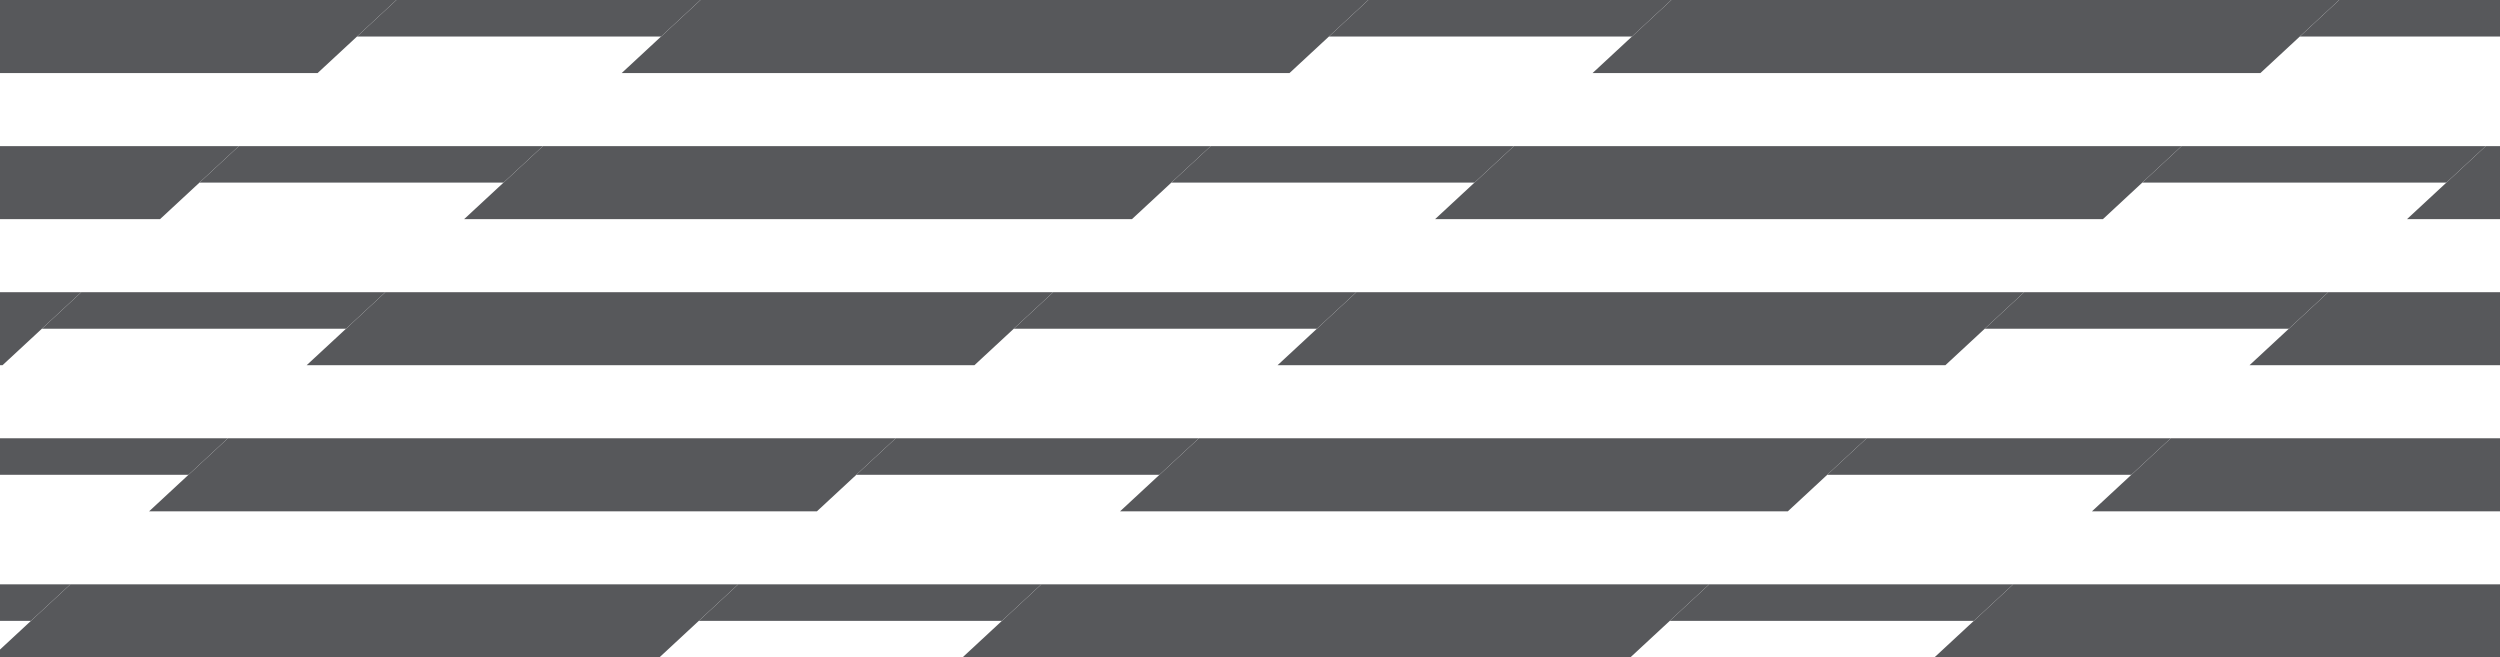 <?xml version="1.0" encoding="utf-8"?>
<!-- Generator: Adobe Illustrator 26.1.0, SVG Export Plug-In . SVG Version: 6.00 Build 0)  -->
<svg version="1.1" id="Capa_1" xmlns="http://www.w3.org/2000/svg" xmlns:xlink="http://www.w3.org/1999/xlink" x="0px" y="0px"
	 viewBox="0 0 1011.83 266.08" style="enable-background:new 0 0 1011.83 266.08;" xml:space="preserve">
<style type="text/css">
	.st0{clip-path:url(#SVGID_00000144322216423836832280000009371241010942316682_);}
	.st1{fill:#E2E8E8;}
	.st2{fill:#FFFFFF;}
	.st3{fill:#1A1A1A;}
	.st4{fill:#EE891E;}
	.st5{fill:#57585B;}
	.st6{fill:#A6936F;}
	.st7{clip-path:url(#SVGID_00000059296815566451043810000005727601753529636523_);}
	.st8{clip-path:url(#SVGID_00000175302622061271426580000006969667294898712982_);}
	.st9{clip-path:url(#SVGID_00000102537895811371600770000001336740090149044149_);}
	.st10{clip-path:url(#SVGID_00000182511168199155318310000014770373360886414245_);}
	.st11{clip-path:url(#SVGID_00000119107498412232730470000010942187291972451210_);}
	.st12{opacity:0.15;}
	.st13{clip-path:url(#SVGID_00000031205881977049697380000002369817826591597963_);}
	.st14{clip-path:url(#SVGID_00000064321968695557452590000002201270206582835599_);}
	.st15{clip-path:url(#SVGID_00000023989454962428583510000014088296326756435901_);}
	.st16{clip-path:url(#SVGID_00000183942048086885778430000012202362733411705229_);}
	.st17{clip-path:url(#SVGID_00000066499214793307856070000000625400843538794148_);}
	.st18{clip-path:url(#SVGID_00000161592251063131020610000005616463982853755044_);}
	.st19{clip-path:url(#SVGID_00000079444027612932233550000012111004734467536280_);}
	.st20{clip-path:url(#SVGID_00000017486782437114191500000014008935117539536056_);}
</style>
<g class="st12">
	<defs>
		
			<rect id="SVGID_00000154410409500069997240000012758094445220479128_" x="1772.82" y="-272.63" class="st12" width="1011.83" height="228"/>
	</defs>
	<clipPath id="SVGID_00000057847878568671849880000003793298975342936216_">
		<use xlink:href="#SVGID_00000154410409500069997240000012758094445220479128_"  style="overflow:visible;"/>
	</clipPath>
	<g style="clip-path:url(#SVGID_00000057847878568671849880000003793298975342936216_);">
		<g>
			<polygon class="st5" points="41.05,23 164.15,23 148.2,37.79 25.13,37.79 			"/>
			<polygon class="st5" points="434.44,23 556.87,23 540.92,37.79 418.49,37.79 			"/>
			<polygon class="st5" points="827.16,23 950.82,23 934.87,37.79 811.21,37.79 			"/>
			<polygon class="st5" points="-22.7,82.14 100.39,82.14 84.47,96.91 -38.63,96.91 			"/>
			<polygon class="st5" points="370.65,82.14 493.08,82.14 477.16,96.91 354.73,96.91 			"/>
			<polygon class="st5" points="763.37,82.14 887.03,82.14 871.11,96.91 747.48,96.91 			"/>
		</g>
		<g>
			<polygon class="st5" points="41.05,23 25.13,37.79 9.19,52.57 -261.1,52.57 -245.16,37.79 -229.24,23 			"/>
			<g>
				<polygon class="st5" points="1221.11,23 1205.16,37.79 1189.21,52.57 918.92,52.57 934.87,37.79 950.82,23 				"/>
				<polygon class="st5" points="1157.32,82.14 1141.43,96.91 1125.48,111.69 855.17,111.69 871.11,96.91 887.03,82.14 				"/>
				<polygon class="st5" points="827.16,23 795.27,52.57 524.98,52.57 556.87,23 				"/>
				<polygon class="st5" points="763.37,82.14 747.48,96.91 731.53,111.69 461.22,111.69 477.16,96.91 493.08,82.14 				"/>
			</g>
			<polygon class="st5" points="434.44,23 402.55,52.57 132.26,52.57 164.15,23 			"/>
			<polygon class="st5" points="370.65,82.14 354.73,96.91 338.79,111.69 68.52,111.69 84.47,96.91 100.39,82.14 			"/>
		</g>
	</g>
</g>
<g>
	<defs>
		<rect id="SVGID_00000137111962186827561830000010736585115053644729_" x="0" width="1011.83" height="266.08"/>
	</defs>
	<clipPath id="SVGID_00000137111233046979714810000017956199214576426920_">
		<use xlink:href="#SVGID_00000137111962186827561830000010736585115053644729_"  style="overflow:visible;"/>
	</clipPath>
	<g style="clip-path:url(#SVGID_00000137111233046979714810000017956199214576426920_);">
		<g>
			<polygon class="st5" points="160.43,0 283.5,0 267.55,14.79 144.48,14.79 			"/>
			<polygon class="st5" points="553.79,0 676.45,0 660.51,14.79 537.84,14.79 			"/>
			<polygon class="st5" points="1011.83,0 1011.83,14.79 930.8,14.79 946.74,0 			"/>
			<polygon class="st5" points="96.65,59.14 219.71,59.14 203.79,73.91 80.72,73.91 			"/>
			<polygon class="st5" points="490.01,59.14 612.69,59.14 596.77,73.91 474.08,73.91 			"/>
			<polygon class="st5" points="1006.05,59.14 990.13,73.91 867.04,73.91 882.96,59.14 			"/>
			<polygon class="st5" points="32.89,118.27 155.96,118.27 140.04,133.05 16.94,133.05 			"/>
			<polygon class="st5" points="426.25,118.27 548.94,118.27 532.99,133.05 410.3,133.05 			"/>
			<polygon class="st5" points="942.3,118.27 926.37,133.05 803.28,133.05 819.23,118.27 			"/>
			<polygon class="st5" points="-30.85,177.39 92.22,177.39 76.28,192.17 -46.79,192.17 			"/>
			<polygon class="st5" points="362.51,177.39 485.2,177.39 469.26,192.17 346.57,192.17 			"/>
			<polygon class="st5" points="878.56,177.39 862.62,192.17 739.52,192.17 755.47,177.39 			"/>
			<polygon class="st5" points="-94.6,236.51 28.47,236.51 12.52,251.29 -110.55,251.29 			"/>
			<polygon class="st5" points="298.76,236.51 421.44,236.51 405.5,251.29 282.81,251.29 			"/>
			<polygon class="st5" points="814.8,236.51 798.86,251.29 675.79,251.29 691.74,236.51 			"/>
		</g>
		<g>
			<g>
				<polygon class="st5" points="160.43,0 128.54,29.57 -141.78,29.57 -109.89,0 				"/>
				<polygon class="st5" points="96.65,59.14 80.72,73.91 64.78,88.69 -205.51,88.69 -189.57,73.91 -173.67,59.14 				"/>
				<polygon class="st5" points="32.89,118.27 16.94,133.05 1.02,147.81 -269.27,147.81 -253.35,133.05 -237.4,118.27 				"/>
				<polygon class="st5" points="553.79,0 521.9,29.57 251.61,29.57 283.5,0 				"/>
				<polygon class="st5" points="490.01,59.14 474.08,73.91 458.14,88.69 187.85,88.69 203.79,73.91 219.71,59.14 				"/>
				<polygon class="st5" points="426.25,118.27 410.3,133.05 394.38,147.81 124.11,147.81 140.04,133.05 155.96,118.27 				"/>
				<polygon class="st5" points="362.51,177.39 346.57,192.17 330.62,206.96 60.33,206.96 76.28,192.17 92.22,177.39 				"/>
				<polygon class="st5" points="298.76,236.51 282.81,251.29 266.87,266.08 -3.43,266.08 12.52,251.29 28.47,236.51 				"/>
			</g>
			<g>
				<polygon class="st5" points="946.74,0 914.85,29.57 644.56,29.57 676.45,0 				"/>
				<polygon class="st5" points="882.96,59.14 867.04,73.91 851.12,88.69 580.83,88.69 596.77,73.91 612.69,59.14 				"/>
				<polygon class="st5" points="819.23,118.27 803.28,133.05 787.36,147.81 517.07,147.81 532.99,133.05 548.94,118.27 				"/>
				<polygon class="st5" points="755.47,177.39 723.58,206.96 453.31,206.96 469.26,192.17 485.2,177.39 				"/>
				<polygon class="st5" points="691.74,236.51 659.84,266.08 389.55,266.08 421.44,236.51 				"/>
				<polygon class="st5" points="1011.83,118.27 1011.83,147.81 910.45,147.81 926.37,133.05 942.3,118.27 				"/>
				<polygon class="st5" points="1011.83,59.14 1011.83,88.69 974.19,88.69 990.13,73.91 1006.05,59.14 				"/>
				<polygon class="st5" points="1011.83,177.39 1011.83,206.96 846.67,206.96 878.56,177.39 				"/>
				<polygon class="st5" points="1011.83,236.51 1011.83,266.08 782.91,266.08 798.86,251.29 814.8,236.51 				"/>
			</g>
		</g>
	</g>
</g>
<g>
	<defs>
		<rect id="SVGID_00000173861428622949520640000000452089231240139671_" x="595.45" y="338.27" width="401.68" height="14.89"/>
	</defs>
	<clipPath id="SVGID_00000057827832313977469330000005013971926610836372_">
		<use xlink:href="#SVGID_00000173861428622949520640000000452089231240139671_"  style="overflow:visible;"/>
	</clipPath>
	<g style="clip-path:url(#SVGID_00000057827832313977469330000005013971926610836372_);">
		<g>
			<polygon class="st3" points="54.63,258.52 110.76,258.52 103.49,265.27 47.36,265.27 			"/>
			<polygon class="st3" points="234.04,258.52 289.88,258.52 282.61,265.27 226.77,265.27 			"/>
			<polygon class="st3" points="413.17,258.52 469.57,258.52 462.3,265.27 405.89,265.27 			"/>
			<polygon class="st3" points="592.85,258.52 648.98,258.52 641.71,265.27 585.58,265.27 			"/>
			<polygon class="st3" points="772.27,258.52 828.41,258.52 821.13,265.27 765,265.27 			"/>
			<polygon class="st3" points="951.69,258.52 1007.63,258.52 1000.36,265.27 944.41,265.27 			"/>
		</g>
		<g>
			<polygon class="st4" points="54.63,258.52 40.09,272.01 -83.21,272.01 -75.93,265.27 -68.66,258.52 			"/>
			<polygon class="st4" points="234.04,258.52 219.5,272.01 96.22,272.01 110.76,258.52 			"/>
			<g>
				<polygon class="st4" points="592.85,258.52 585.58,265.27 578.3,272.01 455.02,272.01 462.3,265.27 469.57,258.52 				"/>
				<polygon class="st4" points="413.17,258.52 398.62,272.01 275.34,272.01 289.88,258.52 				"/>
				<polygon class="st4" points="772.27,258.52 757.73,272.01 634.44,272.01 648.98,258.52 				"/>
				<polygon class="st4" points="951.69,258.52 937.14,272.01 813.86,272.01 828.41,258.52 				"/>
			</g>
			<g>
				<polygon class="st4" points="1130.92,258.52 1116.37,272.01 993.09,272.01 1007.63,258.52 				"/>
			</g>
		</g>
	</g>
</g>
</svg>
